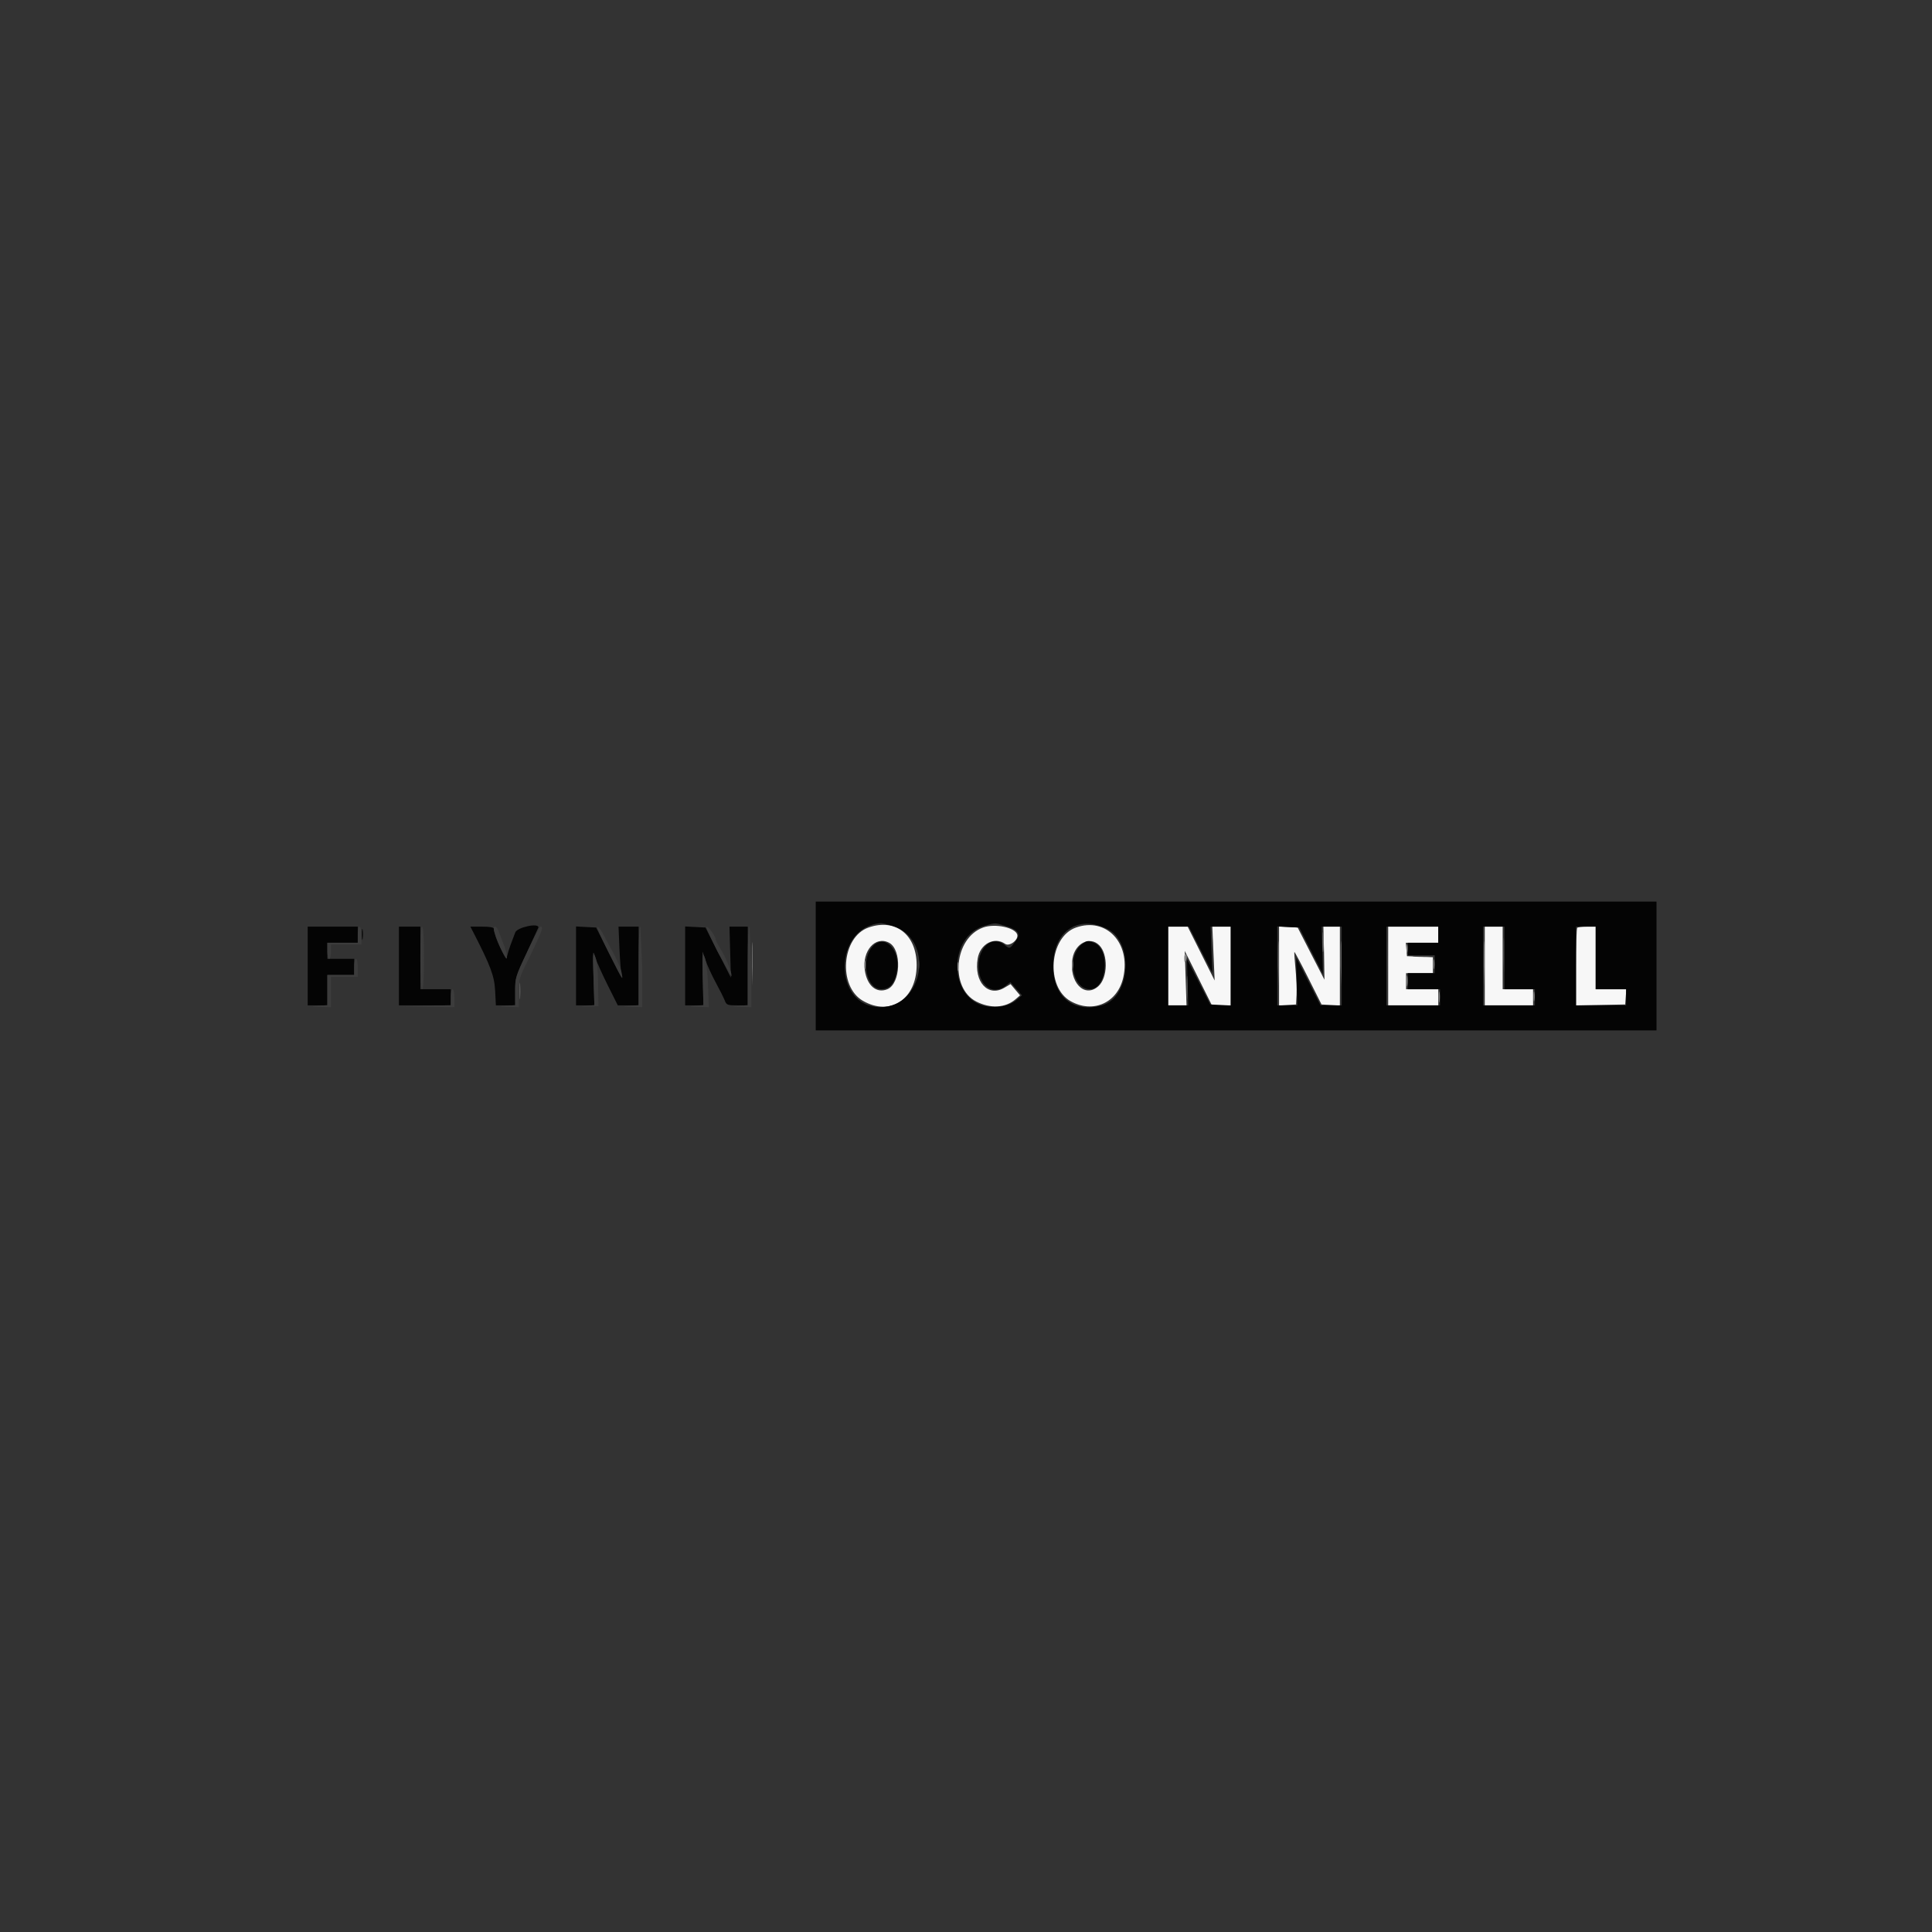 <svg xmlns="http://www.w3.org/2000/svg" width="400" height="400" fill-rule="evenodd" xmlns:v="https://vecta.io/nano"><rect width="100%" height="100%" fill="#333333" stroke="none"/><path d="M179.815 192.034c-5.587 1.962-6.371 12.146-1.168 15.166 5.672 3.293 11.134-.331 11.134-7.385 0-6.317-4.385-9.74-9.966-7.781m23.75-.008c-6.041 2.153-6.996 12.497-1.418 15.343 2.911 1.485 6.023 1.31 8.073-.453l.972-.837-.981-1.166-.982-1.167-1.287.76c-3.393 2.002-6.338-1.231-5.522-6.061.511-3.027 3.45-4.591 5.685-3.026.884.619 2.792-.826 2.51-1.9-.386-1.477-4.595-2.369-7.05-1.493m19.213.008c-5.585 1.961-6.344 12.32-1.117 15.251 4.697 2.636 9.794.3 10.919-5.005 1.512-7.121-3.571-12.434-9.802-10.246M241.852 200v8.148h1.902 1.902l-.181-5.634-.181-5.635 2.811 5.635 2.81 5.634h1.95 1.95V200v-8.148h-1.91-1.91l.242 5.573.241 5.574-2.789-5.574-2.79-5.573h-2.023-2.024V200m22.963.001v8.188l1.759-.113 1.759-.113.108-2.037c.06-1.12-.041-3.537-.223-5.37s-.286-3.39-.23-3.459 1.344 2.348 2.861 5.37l2.759 5.496 1.899.112 1.9.112v-8.168-8.167H275.7h-1.707l.135 5.526.086 5.463c-.028-.035-1.286-2.48-2.797-5.434l-2.748-5.37-1.927-.112-1.927-.112v8.188m22.592-.001v8.148h5.186 5.185v-1.667-1.666h-3.334-3.333v-1.667-1.667h2.778 2.778v-1.65-1.65l-2.686-.109-2.685-.109-.115-1.389-.115-1.389h3.356 3.356v-1.666-1.667h-5.185-5.186V200m20 0v8.148h5 5v-1.667-1.666h-3.148-3.148v-6.482-6.481h-1.852-1.852V200m19.136-7.901c-.136.136-.247 3.807-.247 8.158v7.912l5.093-.103 5.092-.103.114-1.574.114-1.574h-3.169-3.17v-6.482-6.481h-1.79c-.984 0-1.901.111-2.037.247m-142.448 3.097c2.652 1.42 2.388 8.468-.36 9.606-2.25.932-4.203-.691-4.682-3.89-.608-4.052 2.201-7.236 5.042-5.716m43.49.503c1.876 1.876 1.774 6.739-.177 8.483-2.903 2.593-6.175-.902-5.36-5.726.537-3.18 3.593-4.701 5.537-2.757" fill="#f7f7f7"/><path d="M168.889 200v13.333h87.037 87.037V200v-13.333h-87.037-87.037V200m15.838-8.325c8.778 2.607 6.683 16.844-2.478 16.844-9.946 0-9.769-16.754.184-17.383.217-.014 1.25.229 2.294.539m23.293-.012c2.893.859 3.417 1.663 2.158 3.314-1.181 1.548-1.095 1.526-2.299.579-2.417-1.901-5.286.511-5.286 4.444 0 4.061 2.96 6.195 5.654 4.076l.939-.739 1.201 1.368 1.201 1.368-1.227 1.024c-1.388 1.159-3.668 1.637-6.026 1.265-7.973-1.26-8.268-14.6-.371-16.723 2.272-.611 1.911-.613 4.056.024m21.162.624c5.639 2.686 4.899 14.219-1.017 15.863-5.898 1.638-10.095-1.708-10.12-8.068-.028-7.204 4.997-10.721 11.137-7.795M63.704 200v8.148h2.037 2.037V205v-3.148h2.778 2.777v-1.667-1.666h-2.777-2.778v-1.667-1.667h3.148 3.148v-1.666-1.667h-5.185-5.185V200m11.217-6.481c.003 1.018.074 1.391.16.828s.082-1.397-.005-1.852-.158.005-.155 1.024M82.593 200v8.148h5.37 5.37v-1.667-1.666h-3.148-3.148v-6.482-6.481h-2.222-2.222V200m15.321-7.13c3.643 7.063 4.438 9.177 4.596 12.223l.159 3.055h1.999 1.999v-2.917c0-2.821.078-3.081 2.407-7.995l2.407-5.231c0-.979-4.406-.016-4.804 1.051l-.944 2.5c-.272.713-.608 1.796-.746 2.407-.24 1.055-2.653-3.919-2.741-5.648-.017-.321-.767-.463-2.441-.463h-2.417l.526 1.018m21.345 7.112v8.166h1.902 1.903l-.179-5.555c-.194-6.056-.178-6.213.439-4.167.23.764 1.356 3.264 2.501 5.555l2.084 4.167h2.156 2.157V200v-8.148h-2.082-2.081l.194 4.537c.107 2.495.304 4.954.438 5.463s-.997-1.491-2.513-4.445l-2.755-5.37-2.082-.111-2.082-.111v8.167m22.593 0v8.166h1.892 1.892l-.135-5.555-.07-5.556c.036 0 .341.83.678 1.844s1.272 3.056 2.079 4.537 1.644 3.151 1.861 3.712c.368.951.538 1.018 2.58 1.018h2.186V200v-8.148h-1.893-1.893l.149 5.278.15 5.277-2.632-5.185-2.631-5.185-2.107-.111-2.106-.111v8.167m106.736-3.323l2.436 4.807-.195-4.807-.195-4.807h2.091 2.09v8.166 8.167l-2.13-.111-2.129-.111-2.348-4.63-2.421-4.704c-.04-.041-.005 2.084.077 4.722l.15 4.797h-2.081-2.081V200v-8.148h2.15 2.15l2.436 4.807m22.852.193l2.449 4.815-.121-4.908-.122-4.907h2.066 2.066V200v8.148h-2.192-2.191l-2.481-4.907-2.53-4.97c-.028-.034.007 2.174.078 4.908l.129 4.969h-2.073-2.074v-8.166-8.165l2.274.11 2.273.11 2.449 4.815m26.338-3.333v1.666h-3.148-3.149v1.296 1.297h2.778 2.778v1.852 1.851h-2.778-2.778v1.667 1.667h3.334 3.333v1.666 1.667h-5.555-5.556V200v-8.148h5.37 5.371v1.667m13.703 4.814v6.482h3.149 3.148v1.666 1.667h-5.371-5.37V200v-8.148h2.222 2.222v6.481m18.889 0v6.482h3.149 3.148v1.666 1.667h-5.186-5.185V200v-8.148h2.037 2.037v6.481m-149.575-2.518c-2.678 2.678-1.487 9.024 1.687 8.988 1.762-.02 2.757-1.181 3.222-3.758.773-4.288-2.434-7.705-4.909-5.23m43.359-.422c-3.339 2.339-2.217 9.422 1.493 9.422 3.589 0 4.304-8.311.827-9.633-1.259-.478-1.347-.47-2.32.211" fill="#040404"/><path d="M311.264 198.333l.123 3.222v-6.666c-.068-1.772-.123-.222-.123 3.444m-65.571 6.111c0 2.139.061 3.014.136 1.945s.074-2.82 0-3.889-.136-.194-.136 1.944m-138.161.741c0 1.528.065 2.153.145 1.389a16.11 16.11 0 0 0 0-2.778c-.08-.764-.145-.139-.145 1.389" fill="#5a5a5a"/><path d="M264.603 200l.118 4.167v-8.334c-.065-2.291-.118-.416-.118 4.167m9.232-5c-.001 1.833.062 2.63.139 1.77s.079-2.359.002-3.333-.14-.27-.141 1.563m3.731 5l.118 4.167v-8.334c-.065-2.291-.118-.416-.118 4.167m29.629 0l.119 4.167v-8.334c-.065-2.291-.119-.416-.119 4.167m-151.482.185l.119 3.961v-8.148c-.066-2.179-.119-.294-.119 4.187m135.492-3.704c.004.815.079 1.105.168.644s.085-1.127-.007-1.481-.166.023-.161.837m-46.02 1.83c0 1.135.211 1.227.478.208.106-.407.042-.834-.142-.948s-.336.219-.336.74m51.583 1.319c0 .916.072 1.291.16.833a5.3 5.3 0 0 0 0-1.667c-.088-.458-.16-.083-.16.834m-117.786.185c.004.815.08 1.104.169.644s.085-1.128-.008-1.482-.165.023-.161.838m42.963 0c.004.815.08 1.104.169.644s.085-1.128-.008-1.482-.165.023-.161.838m-23.703.37c.004.815.08 1.105.168.644s.085-1.127-.007-1.481-.166.022-.161.837m92.975 2.963c.003 1.019.075 1.391.16.828s.083-1.396-.005-1.851-.158.005-.155 1.023m6.667 3.333c.002 1.019.074 1.392.16.829s.082-1.397-.006-1.852-.157.005-.154 1.023m19.624-.185c0 .917.073 1.292.161.834a5.3 5.3 0 0 0 0-1.667c-.088-.458-.161-.083-.161.833" fill="#848484"/><path d="M74.074 193.519v1.666h-3.148-3.148v1.667c0 .917.166 1.667.37 1.667s.371-.667.371-1.482v-1.481h3.148 3.148v-1.852c0-1.019-.167-1.852-.371-1.852s-.37.75-.37 1.667m12.963 4.814c0 4.074.138 6.482.37 6.482s.371-2.408.371-6.482-.138-6.481-.371-6.481-.37 2.407-.37 6.481m15.209-6.018c.059 1.165 2.459 6.654 2.669 6.106.124-.324-.109-1.476-.519-2.561l-1.126-2.99c-.385-1.033-1.067-1.403-1.024-.555m6.885 4.815c-2.387 5.088-2.476 5.38-2.47 8.127l.006 2.851-1.76.138c-1.739.137-1.735.14.371.206l2.129.067v-2.904c0-2.448.168-3.248 1.069-5.093 3.813-7.813 4.153-8.67 3.439-8.67-.169 0-1.422 2.375-2.784 5.278m16.822-.039c3.08 6.136 3.088 6.15 2.736 4.262-.147-.784-1.009-2.784-1.917-4.445l-2.145-3.935c-.272-.504-.685-.98-.918-1.058s.776 2.251 2.244 5.176m6.269 2.889v8.128l-1.759.138c-1.74.137-1.736.14.37.206l2.13.067v-8.334l-.37-8.333c-.236 0-.371 2.956-.371 8.128m16.408-2.85l2.792 4.994c.222-.504-.998-3.622-2.152-5.497-.617-1.003-1.122-2.003-1.122-2.224 0-.55-1.457-2.551-1.858-2.551-.179 0 .874 2.375 2.34 5.278m6.185 2.85v8.128l-1.759.138c-1.74.137-1.736.14.37.206l2.13.067v-8.334l-.371-8.333c-.235 0-.37 2.956-.37 8.128m96.063-4.424c0 2.138.061 3.013.136 1.944a33.64 33.64 0 0 0 0-3.889c-.075-1.069-.136-.194-.136 1.945M287.195 200l.119 4.167v-8.334c-.065-2.291-.119-.416-.119 4.167m-164.308 2.476l.175 5.625-1.624.155c-1.325.127-1.25.148.414.116l2.037-.039-.056-4.45c-.037-2.907-.241-4.898-.589-5.741-.487-1.181-.518-.812-.357 4.334m22.612.059l.136 5.567-1.614.143c-1.417.127-1.348.152.561.209l2.174.065-.169-4.538c-.102-2.723-.38-5.031-.697-5.775-.48-1.128-.514-.746-.391 4.329m147.381-4.486c.871.079 2.205.078 2.963-.002s.046-.144-1.584-.142-2.25.066-1.379.144m-219.547 2.136v1.667h-2.777-2.778v3.128 3.128l-1.759.138c-1.74.137-1.736.14.37.206l2.13.067v-3.149-3.148h2.777 2.778v-1.852c0-1.018-.167-1.851-.37-1.851s-.371.75-.371 1.666m116.76-.37c.005.815.08 1.104.169.644s.085-1.128-.008-1.482-.165.023-.161.838m-96.76 6.656v1.656l-4.907.115-4.907.115 5.277.081 5.278.081v-1.852c0-1.019-.167-1.852-.37-1.852s-.371.745-.371 1.656" fill="#3c3c3c"/></svg>